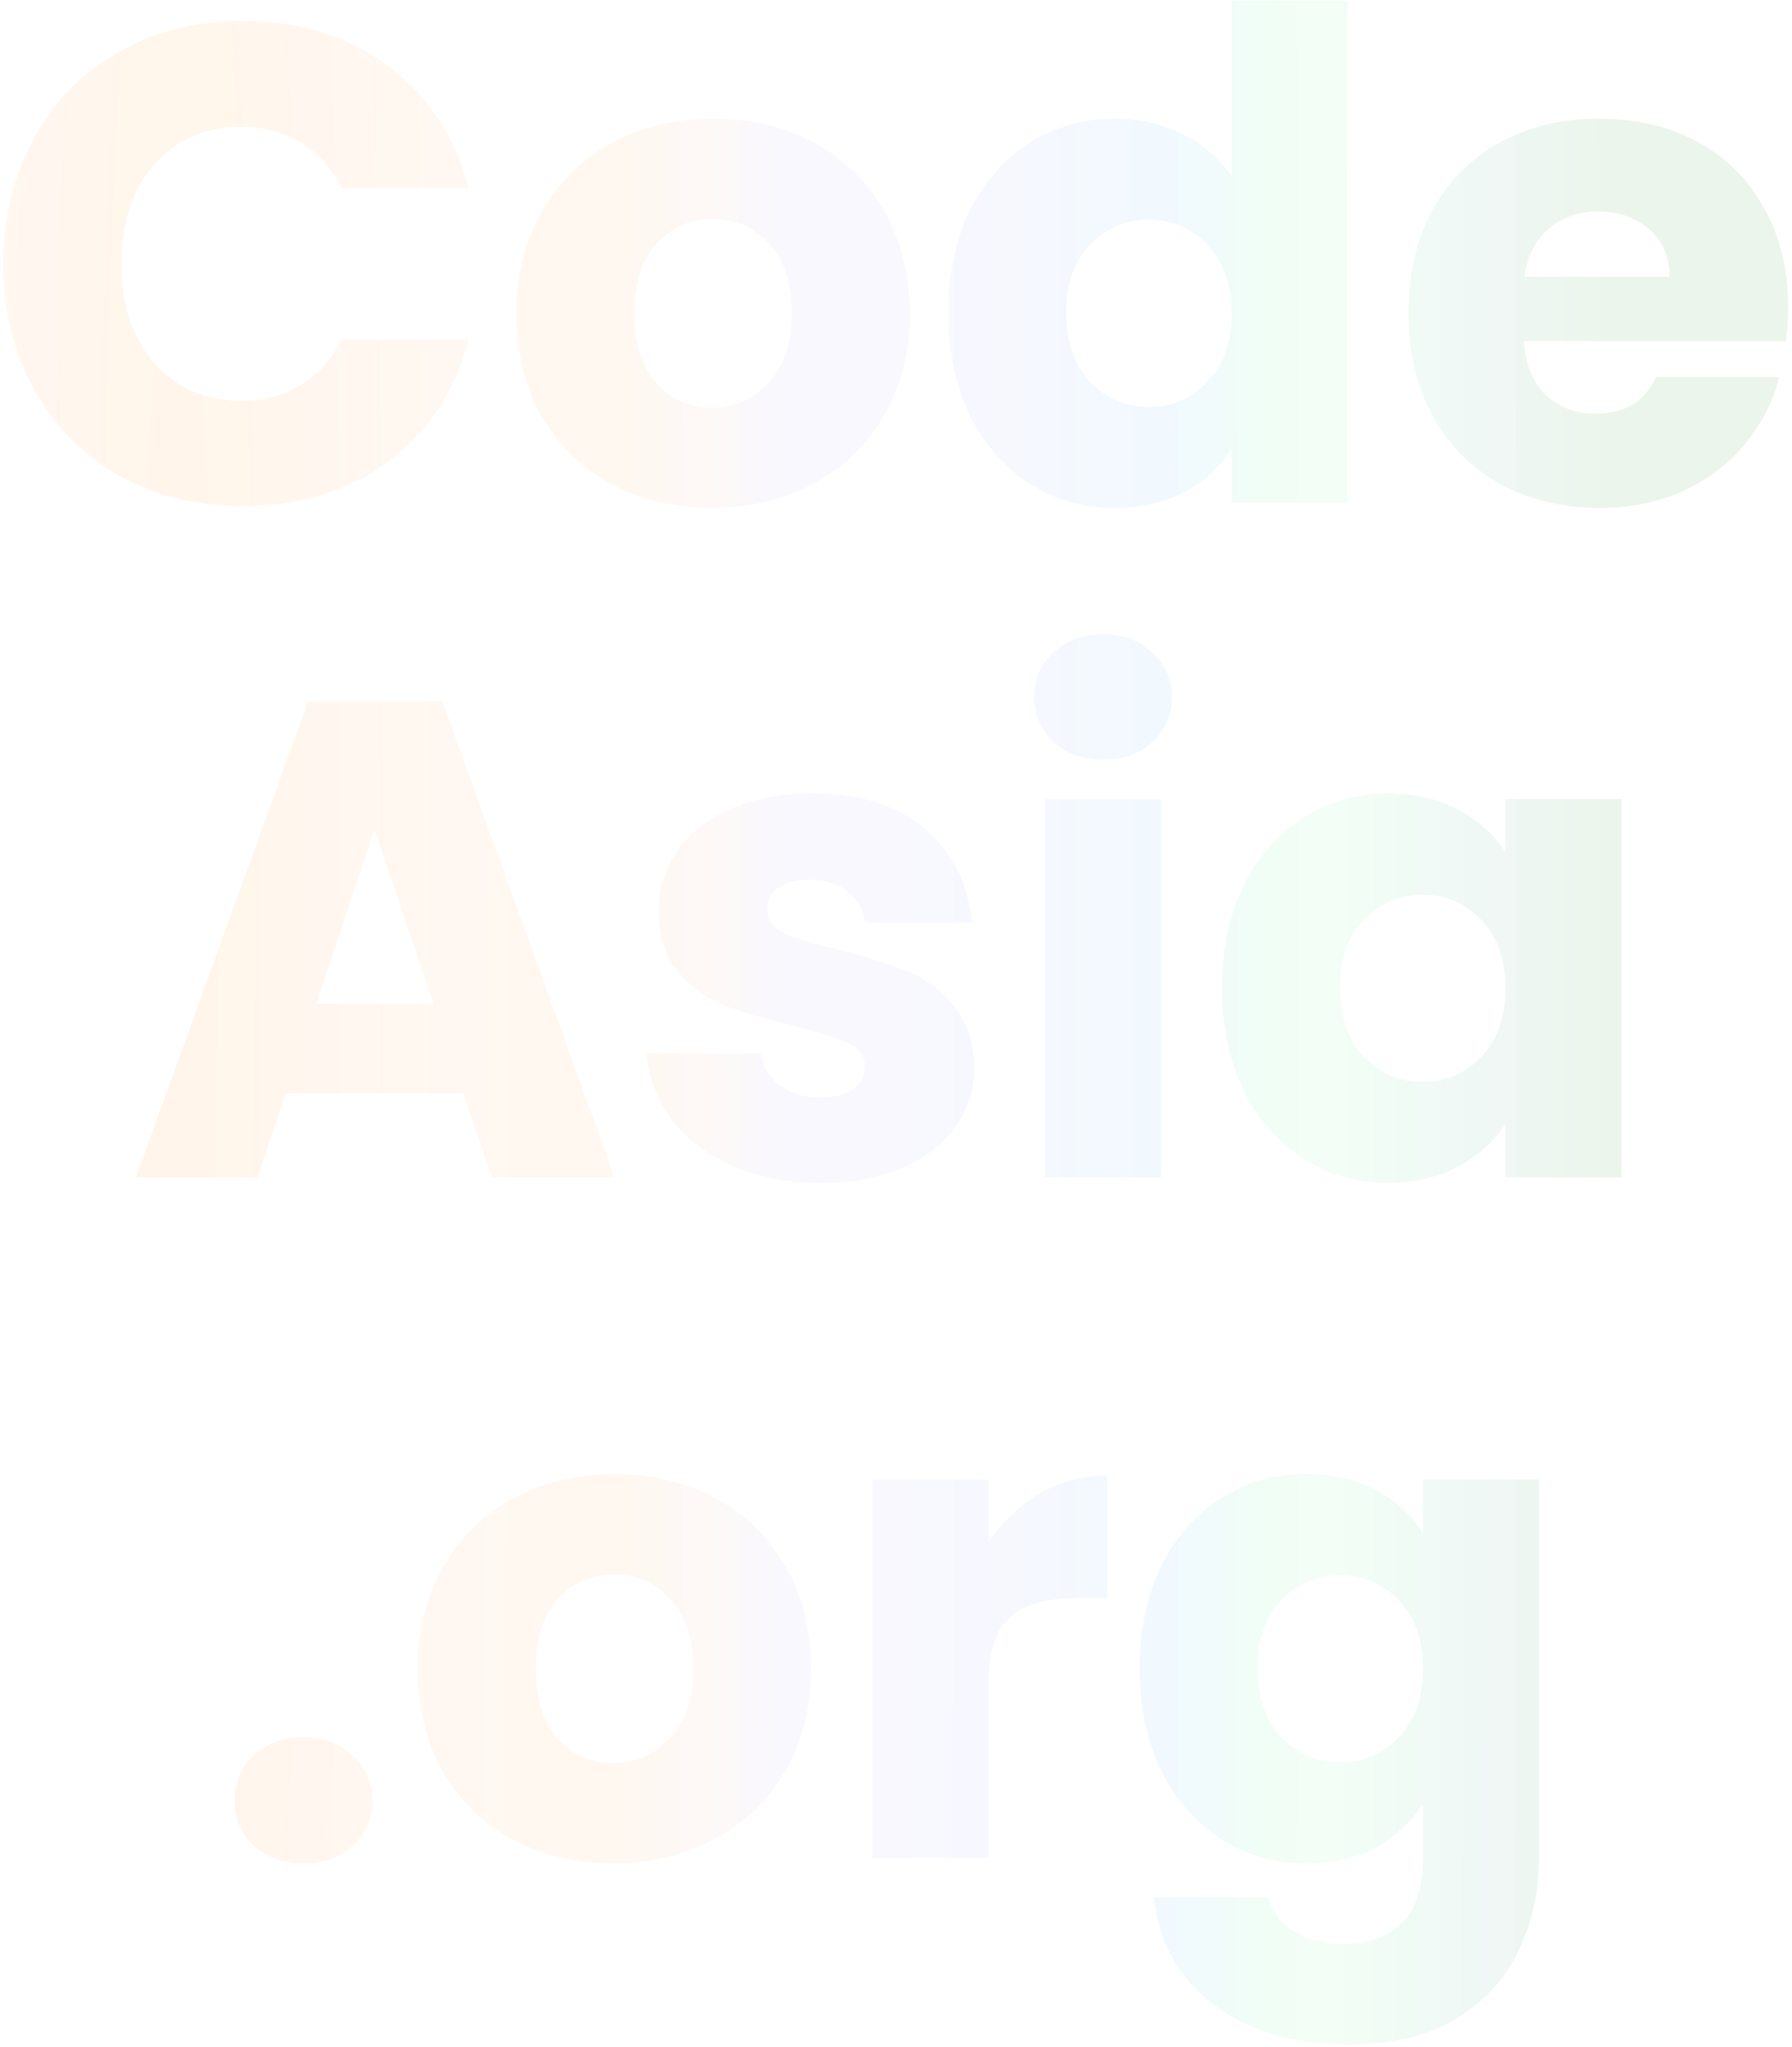 <svg width="324" height="370" viewBox="0 0 324 370" fill="none" xmlns="http://www.w3.org/2000/svg">
<path d="M0.618 47.684C0.618 39.184 2.457 31.624 6.135 25.004C9.813 18.302 14.921 13.112 21.459 9.434C28.08 5.675 35.558 3.795 43.895 3.795C54.111 3.795 62.856 6.492 70.13 11.886C77.404 17.281 82.267 24.636 84.719 33.954H61.671C59.955 30.357 57.503 27.619 54.315 25.74C51.209 23.86 47.654 22.92 43.649 22.92C37.193 22.92 31.962 25.168 27.957 29.663C23.952 34.158 21.95 40.165 21.95 47.684C21.95 55.203 23.952 61.211 27.957 65.706C31.962 70.201 37.193 72.449 43.649 72.449C47.654 72.449 51.209 71.509 54.315 69.629C57.503 67.749 59.955 65.011 61.671 61.415H84.719C82.267 70.732 77.404 78.088 70.13 83.482C62.856 88.795 54.111 91.451 43.895 91.451C35.558 91.451 28.08 89.612 21.459 85.934C14.921 82.174 9.813 76.985 6.135 70.364C2.457 63.744 0.618 56.184 0.618 47.684ZM128.696 91.819C121.994 91.819 115.946 90.388 110.552 87.528C105.24 84.667 101.03 80.581 97.925 75.268C94.901 69.956 93.389 63.744 93.389 56.634C93.389 49.605 94.942 43.434 98.047 38.122C101.153 32.728 105.403 28.6 110.797 25.74C116.191 22.879 122.239 21.449 128.941 21.449C135.643 21.449 141.691 22.879 147.085 25.74C152.48 28.6 156.73 32.728 159.835 38.122C162.941 43.434 164.494 49.605 164.494 56.634C164.494 63.663 162.9 69.874 159.713 75.268C156.607 80.581 152.316 84.667 146.84 87.528C141.446 90.388 135.398 91.819 128.696 91.819ZM128.696 73.674C132.701 73.674 136.093 72.203 138.872 69.261C141.732 66.319 143.162 62.11 143.162 56.634C143.162 51.158 141.773 46.949 138.994 44.006C136.297 41.064 132.946 39.593 128.941 39.593C124.855 39.593 121.463 41.064 118.766 44.006C116.069 46.867 114.72 51.076 114.72 56.634C114.72 62.11 116.028 66.319 118.643 69.261C121.34 72.203 124.691 73.674 128.696 73.674ZM171.447 56.511C171.447 49.482 172.755 43.312 175.371 37.999C178.068 32.687 181.705 28.6 186.282 25.74C190.858 22.879 195.967 21.449 201.606 21.449C206.101 21.449 210.188 22.389 213.866 24.268C217.625 26.148 220.567 28.682 222.692 31.869V0.117H243.656V90.838H222.692V81.03C220.731 84.299 217.911 86.915 214.233 88.876C210.637 90.838 206.428 91.819 201.606 91.819C195.967 91.819 190.858 90.388 186.282 87.528C181.705 84.585 178.068 80.458 175.371 75.146C172.755 69.751 171.447 63.54 171.447 56.511ZM222.692 56.634C222.692 51.403 221.221 47.276 218.279 44.252C215.418 41.228 211.904 39.716 207.736 39.716C203.568 39.716 200.012 41.228 197.07 44.252C194.209 47.194 192.779 51.28 192.779 56.511C192.779 61.742 194.209 65.91 197.07 69.016C200.012 72.04 203.568 73.552 207.736 73.552C211.904 73.552 215.418 72.04 218.279 69.016C221.221 65.992 222.692 61.864 222.692 56.634ZM323.308 55.53C323.308 57.492 323.185 59.535 322.94 61.66H275.496C275.823 65.91 277.171 69.179 279.541 71.468C281.993 73.674 284.976 74.778 288.491 74.778C293.722 74.778 297.359 72.571 299.402 68.158H321.714C320.57 72.653 318.486 76.698 315.462 80.295C312.519 83.891 308.801 86.71 304.306 88.754C299.81 90.797 294.784 91.819 289.226 91.819C282.524 91.819 276.558 90.388 271.327 87.528C266.097 84.667 262.01 80.581 259.068 75.268C256.126 69.956 254.654 63.744 254.654 56.634C254.654 49.523 256.085 43.312 258.945 37.999C261.888 32.687 265.974 28.6 271.205 25.74C276.436 22.879 282.443 21.449 289.226 21.449C295.846 21.449 301.731 22.838 306.88 25.617C312.029 28.396 316.034 32.36 318.894 37.509C321.837 42.658 323.308 48.665 323.308 55.53ZM301.854 50.014C301.854 46.417 300.628 43.557 298.176 41.432C295.724 39.307 292.659 38.244 288.981 38.244C285.467 38.244 282.484 39.266 280.032 41.309C277.661 43.353 276.19 46.254 275.618 50.014H301.854ZM83.787 197.636H51.667L46.518 212.838H24.574L55.713 126.776H79.987L111.126 212.838H88.936L83.787 197.636ZM78.393 181.453L67.727 149.946L57.184 181.453H78.393ZM148.433 213.819C142.466 213.819 137.154 212.797 132.495 210.754C127.837 208.711 124.159 205.932 121.462 202.417C118.764 198.821 117.252 194.816 116.926 190.403H137.644C137.889 192.773 138.993 194.694 140.954 196.165C142.916 197.636 145.327 198.372 148.187 198.372C150.803 198.372 152.805 197.881 154.195 196.9C155.666 195.838 156.401 194.489 156.401 192.855C156.401 190.893 155.38 189.463 153.336 188.564C151.293 187.583 147.983 186.521 143.406 185.376C138.502 184.232 134.416 183.047 131.147 181.821C127.877 180.514 125.058 178.511 122.688 175.814C120.317 173.035 119.132 169.316 119.132 164.658C119.132 160.735 120.195 157.18 122.32 153.992C124.526 150.723 127.714 148.148 131.882 146.269C136.132 144.389 141.159 143.449 146.961 143.449C155.543 143.449 162.286 145.574 167.19 149.824C172.175 154.074 175.036 159.713 175.771 166.742H156.401C156.074 164.372 155.012 162.492 153.214 161.103C151.497 159.713 149.209 159.018 146.348 159.018C143.897 159.018 142.017 159.509 140.709 160.49C139.401 161.389 138.748 162.655 138.748 164.29C138.748 166.252 139.769 167.723 141.812 168.704C143.937 169.684 147.207 170.665 151.62 171.646C156.687 172.953 160.815 174.261 164.002 175.569C167.19 176.795 169.969 178.838 172.339 181.699C174.791 184.477 176.057 188.237 176.139 192.977C176.139 196.982 174.995 200.578 172.706 203.766C170.5 206.872 167.271 209.323 163.021 211.122C158.853 212.92 153.99 213.819 148.433 213.819ZM199.508 137.319C195.83 137.319 192.806 136.257 190.436 134.132C188.147 131.925 187.003 129.228 187.003 126.04C187.003 122.771 188.147 120.074 190.436 117.949C192.806 115.742 195.83 114.639 199.508 114.639C203.104 114.639 206.046 115.742 208.335 117.949C210.705 120.074 211.89 122.771 211.89 126.04C211.89 129.228 210.705 131.925 208.335 134.132C206.046 136.257 203.104 137.319 199.508 137.319ZM209.929 144.43V212.838H188.965V144.43H209.929ZM220.953 178.511C220.953 171.482 222.26 165.312 224.876 159.999C227.573 154.687 231.21 150.6 235.787 147.74C240.364 144.879 245.472 143.449 251.111 143.449C255.933 143.449 260.142 144.43 263.738 146.391C267.416 148.353 270.236 150.927 272.198 154.115V144.43H293.161V212.838H272.198V203.153C270.154 206.34 267.294 208.915 263.616 210.876C260.02 212.838 255.811 213.819 250.989 213.819C245.431 213.819 240.364 212.388 235.787 209.528C231.21 206.586 227.573 202.458 224.876 197.146C222.26 191.751 220.953 185.54 220.953 178.511ZM272.198 178.634C272.198 173.403 270.726 169.276 267.784 166.252C264.924 163.228 261.409 161.716 257.241 161.716C253.073 161.716 249.517 163.228 246.575 166.252C243.715 169.194 242.284 173.28 242.284 178.511C242.284 183.742 243.715 187.91 246.575 191.016C249.517 194.04 253.073 195.552 257.241 195.552C261.409 195.552 264.924 194.04 267.784 191.016C270.726 187.992 272.198 183.864 272.198 178.634ZM54.926 336.819C51.248 336.819 48.224 335.756 45.854 333.631C43.566 331.424 42.421 328.727 42.421 325.54C42.421 322.271 43.566 319.533 45.854 317.326C48.224 315.119 51.248 314.016 54.926 314.016C58.522 314.016 61.465 315.119 63.753 317.326C66.123 319.533 67.308 322.271 67.308 325.54C67.308 328.727 66.123 331.424 63.753 333.631C61.465 335.756 58.522 336.819 54.926 336.819ZM110.858 336.819C104.156 336.819 98.108 335.388 92.713 332.528C87.401 329.667 83.192 325.581 80.086 320.268C77.062 314.956 75.55 308.744 75.55 301.634C75.55 294.605 77.103 288.434 80.209 283.122C83.314 277.728 87.564 273.6 92.959 270.74C98.353 267.879 104.401 266.449 111.103 266.449C117.805 266.449 123.853 267.879 129.247 270.74C134.641 273.6 138.891 277.728 141.997 283.122C145.103 288.434 146.655 294.605 146.655 301.634C146.655 308.663 145.062 314.874 141.874 320.268C138.768 325.581 134.478 329.667 129.002 332.528C123.607 335.388 117.559 336.819 110.858 336.819ZM110.858 318.675C114.862 318.675 118.254 317.203 121.033 314.261C123.894 311.319 125.324 307.11 125.324 301.634C125.324 296.158 123.934 291.949 121.156 289.006C118.458 286.064 115.107 284.593 111.103 284.593C107.016 284.593 103.624 286.064 100.927 289.006C98.23 291.867 96.882 296.076 96.882 301.634C96.882 307.11 98.189 311.319 100.805 314.261C103.502 317.203 106.853 318.675 110.858 318.675ZM178.741 278.831C181.193 275.071 184.258 272.129 187.936 270.004C191.613 267.797 195.7 266.694 200.195 266.694V288.884H194.433C189.202 288.884 185.279 290.028 182.664 292.316C180.049 294.523 178.741 298.446 178.741 304.086V335.838H157.777V267.43H178.741V278.831ZM236.206 266.449C241.028 266.449 245.237 267.43 248.833 269.391C252.511 271.353 255.331 273.927 257.292 277.115V267.43H278.256V335.715C278.256 342.009 276.989 347.689 274.455 352.756C272.004 357.905 268.203 361.992 263.054 365.016C257.987 368.04 251.653 369.552 244.052 369.552C233.917 369.552 225.703 367.141 219.41 362.319C213.117 357.578 209.521 351.121 208.622 342.948H229.34C229.994 345.564 231.547 347.607 233.999 349.078C236.451 350.631 239.475 351.408 243.071 351.408C247.403 351.408 250.835 350.141 253.369 347.607C255.984 345.155 257.292 341.191 257.292 335.715V326.03C255.249 329.218 252.429 331.833 248.833 333.876C245.237 335.838 241.028 336.819 236.206 336.819C230.566 336.819 225.458 335.388 220.881 332.528C216.304 329.586 212.667 325.458 209.97 320.146C207.355 314.751 206.047 308.54 206.047 301.511C206.047 294.482 207.355 288.312 209.97 282.999C212.667 277.687 216.304 273.6 220.881 270.74C225.458 267.879 230.566 266.449 236.206 266.449ZM257.292 301.634C257.292 296.403 255.821 292.276 252.879 289.252C250.018 286.228 246.504 284.716 242.335 284.716C238.167 284.716 234.612 286.228 231.67 289.252C228.809 292.194 227.379 296.28 227.379 301.511C227.379 306.742 228.809 310.91 231.67 314.016C234.612 317.04 238.167 318.552 242.335 318.552C246.504 318.552 250.018 317.04 252.879 314.016C255.821 310.992 257.292 306.864 257.292 301.634Z" fill="url(#paint0_radial_1_5091)" fill-opacity="0.1"/>
<defs>
<radialGradient id="paint0_radial_1_5091" cx="0" cy="0" r="1" gradientUnits="userSpaceOnUse" gradientTransform="translate(31.459 170.638) scale(258.415 3831.02)">
<stop stop-color="#FF9933"/>
<stop offset="0.185" stop-color="#FEA54B" stop-opacity="0.749"/>
<stop offset="0.309" stop-color="#FEA347" stop-opacity="0.79"/>
<stop offset="0.379" stop-color="#E8AC9B" stop-opacity="0.752"/>
<stop offset="0.429" stop-color="#9C9BF1" stop-opacity="0.753"/>
<stop offset="0.546" stop-color="#9898F6" stop-opacity="0.757"/>
<stop offset="0.701" stop-color="#45AFEC" stop-opacity="0.76"/>
<stop offset="0.773" stop-color="#48F378" stop-opacity="0.761"/>
<stop offset="0.828" stop-color="#4DE48A" stop-opacity="0.761"/>
<stop offset="0.921" stop-color="#379581" stop-opacity="0.763"/>
<stop offset="1" stop-color="#138808" stop-opacity="0.77"/>
</radialGradient>
</defs>
</svg>
